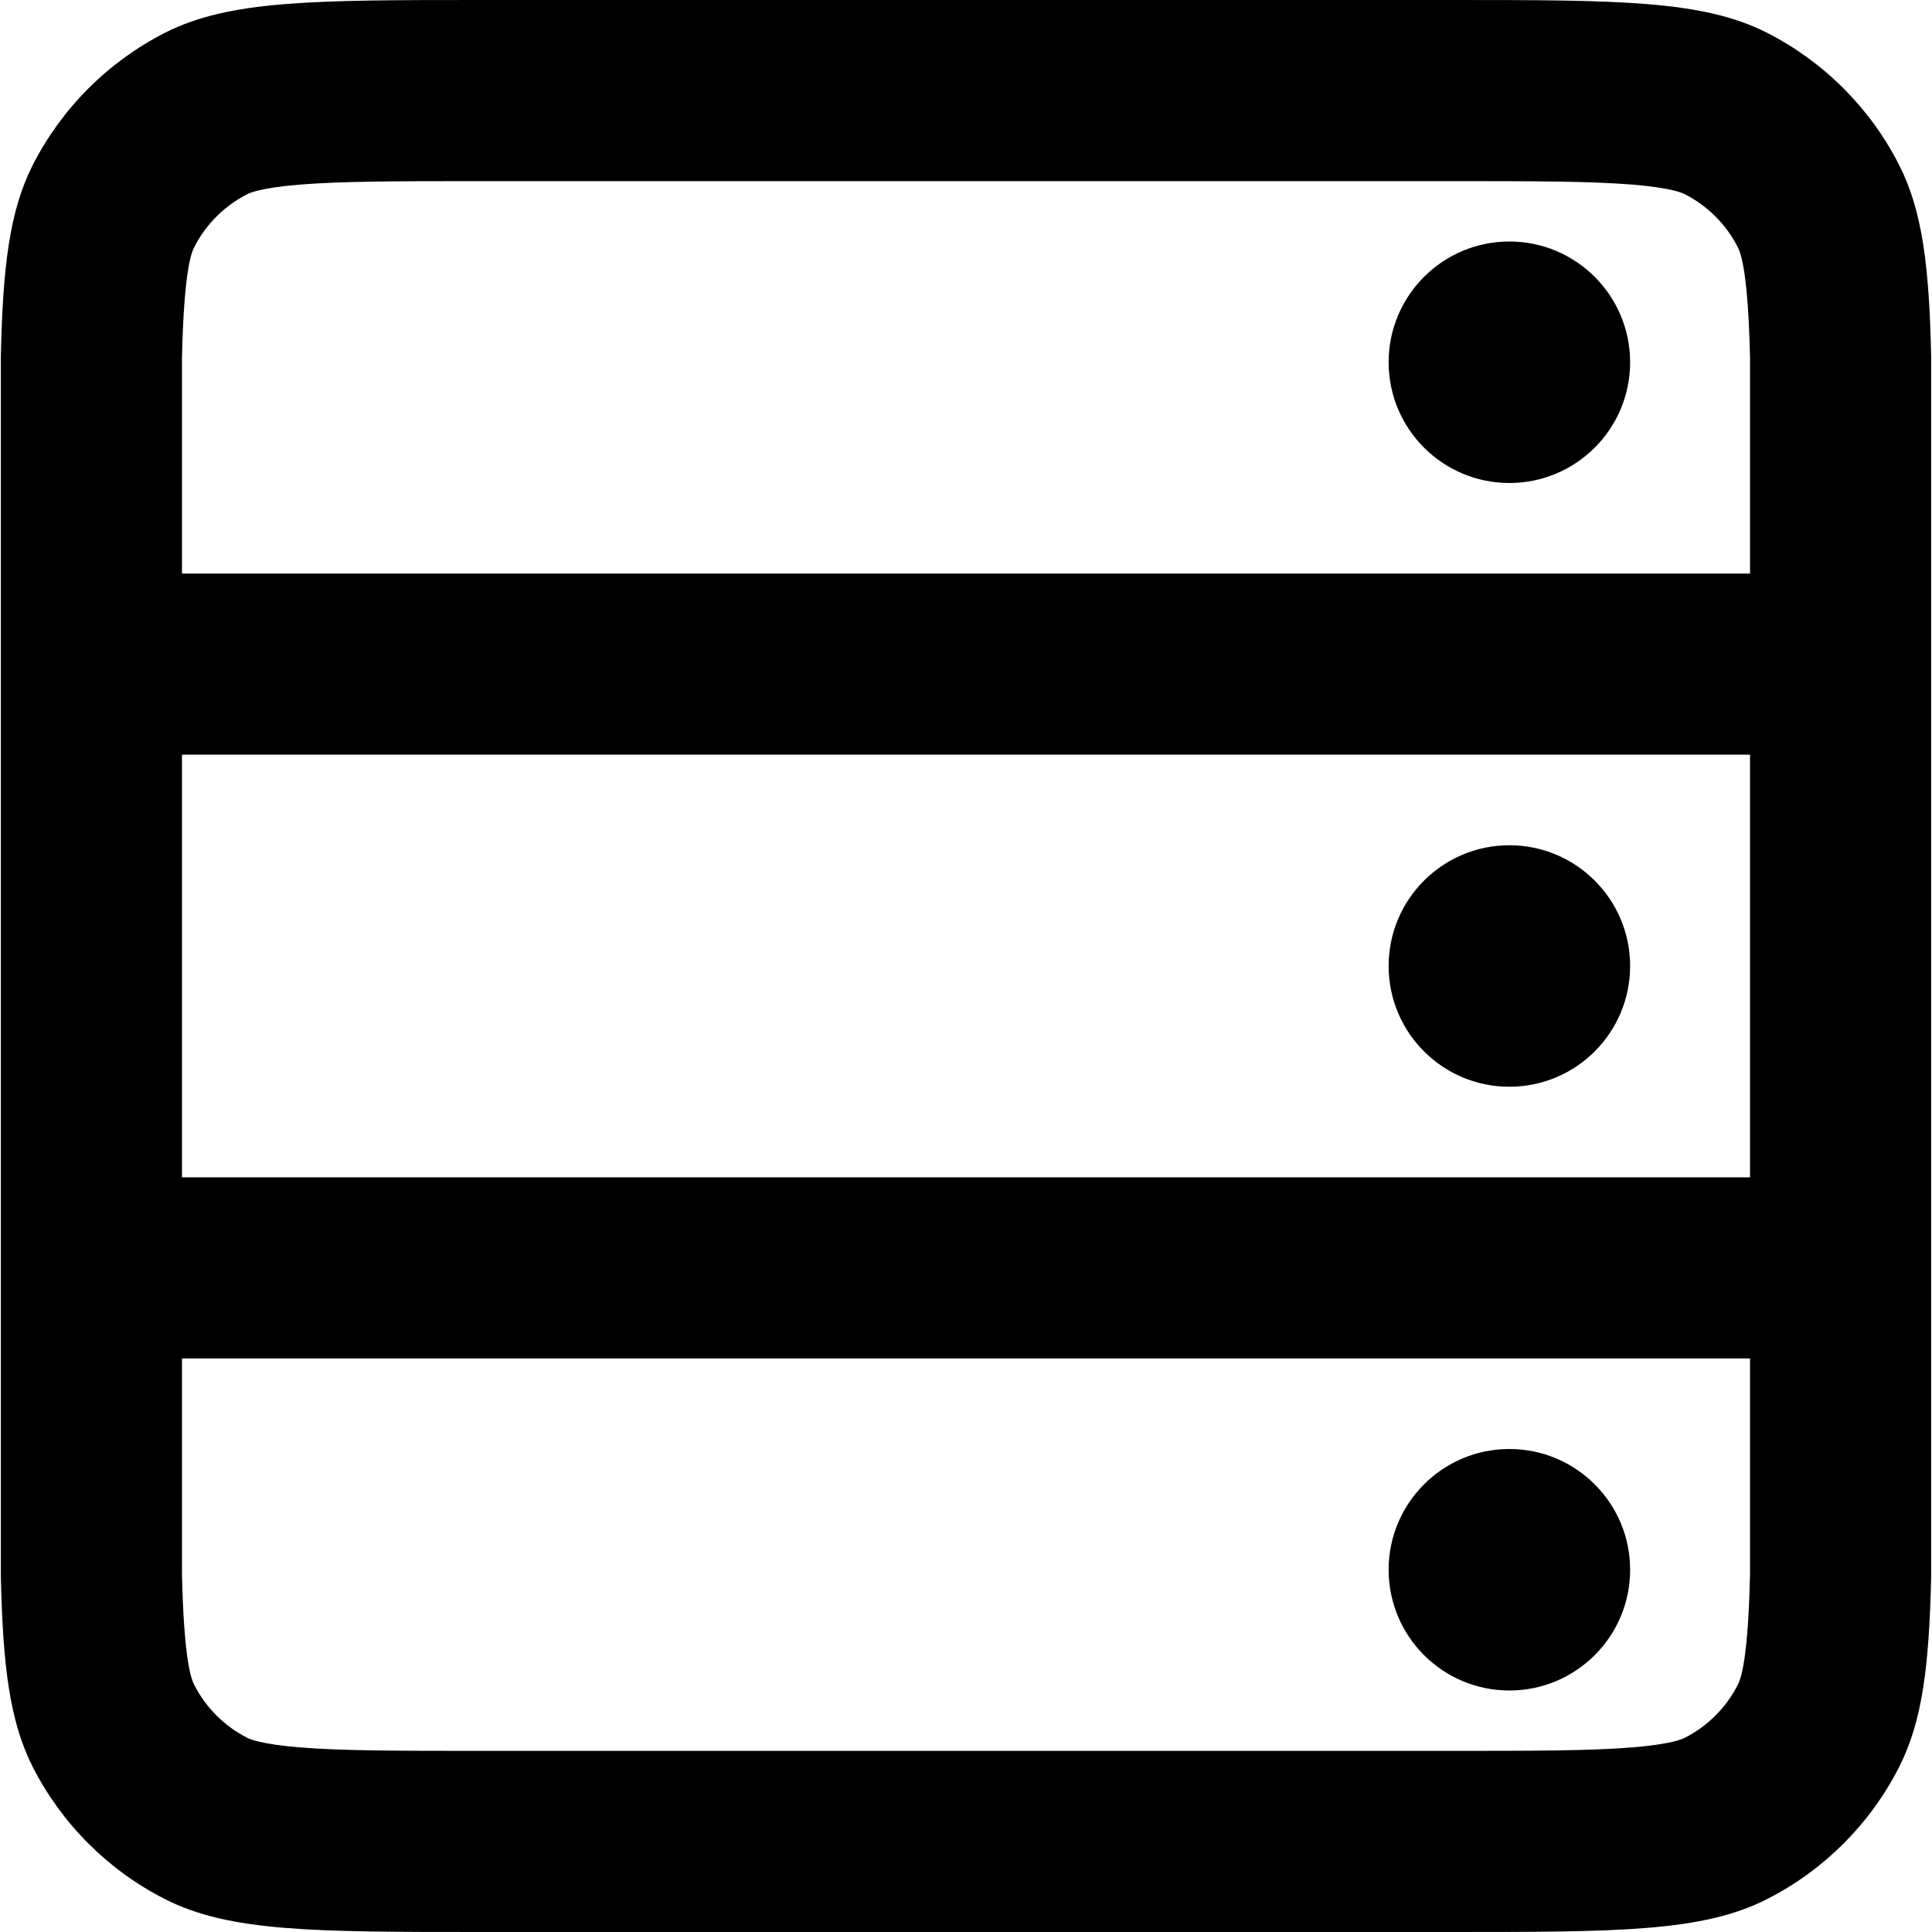 <svg width="16" height="16" viewBox="0 0 16 16" fill="none" xmlns="http://www.w3.org/2000/svg">
<path d="M12.5 9C13.052 9 13.5 8.552 13.5 8C13.5 7.448 13.052 7 12.5 7C11.948 7 11.5 7.448 11.5 8C11.5 8.552 11.948 9 12.5 9Z" fill="black"/>
<path d="M13.5 3C13.5 3.552 13.052 4 12.5 4C11.948 4 11.5 3.552 11.5 3C11.5 2.448 11.948 2 12.5 2C13.052 2 13.5 2.448 13.5 3Z" fill="black"/>
<path d="M12.5 14C13.052 14 13.5 13.552 13.5 13C13.5 12.448 13.052 12 12.5 12C11.948 12 11.5 12.448 11.5 13C11.5 13.552 11.948 14 12.5 14Z" fill="black"/>
<path fill-rule="evenodd" clip-rule="evenodd" d="M15.727 14.635C15.921 14.255 15.977 13.791 15.993 13.051V2.949C15.977 2.209 15.921 1.745 15.727 1.365C15.488 0.895 15.105 0.512 14.635 0.272C14.1 0 13.4 0 12 0H4C2.6 0 1.9 0 1.365 0.272C0.895 0.512 0.512 0.895 0.272 1.365C0.079 1.745 0.023 2.209 0.007 2.949V13.051C0.023 13.791 0.079 14.255 0.272 14.635C0.512 15.105 0.895 15.488 1.365 15.727C1.9 16 2.6 16 4 16H12C13.4 16 14.1 16 14.635 15.727C15.105 15.488 15.488 15.105 15.727 14.635ZM1.507 6.25H14.493V9.75H1.507V6.25ZM1.507 4.75H14.493V2.966C14.477 2.243 14.415 2.092 14.391 2.046C14.295 1.858 14.142 1.705 13.954 1.609C13.933 1.598 13.844 1.556 13.52 1.529C13.178 1.501 12.725 1.5 12 1.5H4C3.275 1.5 2.822 1.501 2.48 1.529C2.156 1.556 2.067 1.598 2.046 1.609C1.858 1.705 1.705 1.858 1.609 2.046C1.585 2.092 1.523 2.243 1.507 2.966V4.75ZM1.507 13.034V11.25H14.493V13.034C14.477 13.757 14.415 13.908 14.391 13.954C14.295 14.142 14.142 14.295 13.954 14.391C13.933 14.402 13.844 14.444 13.52 14.471C13.178 14.499 12.725 14.5 12 14.5H4C3.275 14.5 2.822 14.499 2.48 14.471C2.156 14.444 2.067 14.402 2.046 14.391C1.858 14.295 1.705 14.142 1.609 13.954C1.585 13.908 1.523 13.757 1.507 13.034Z" fill="black"/>
</svg>
